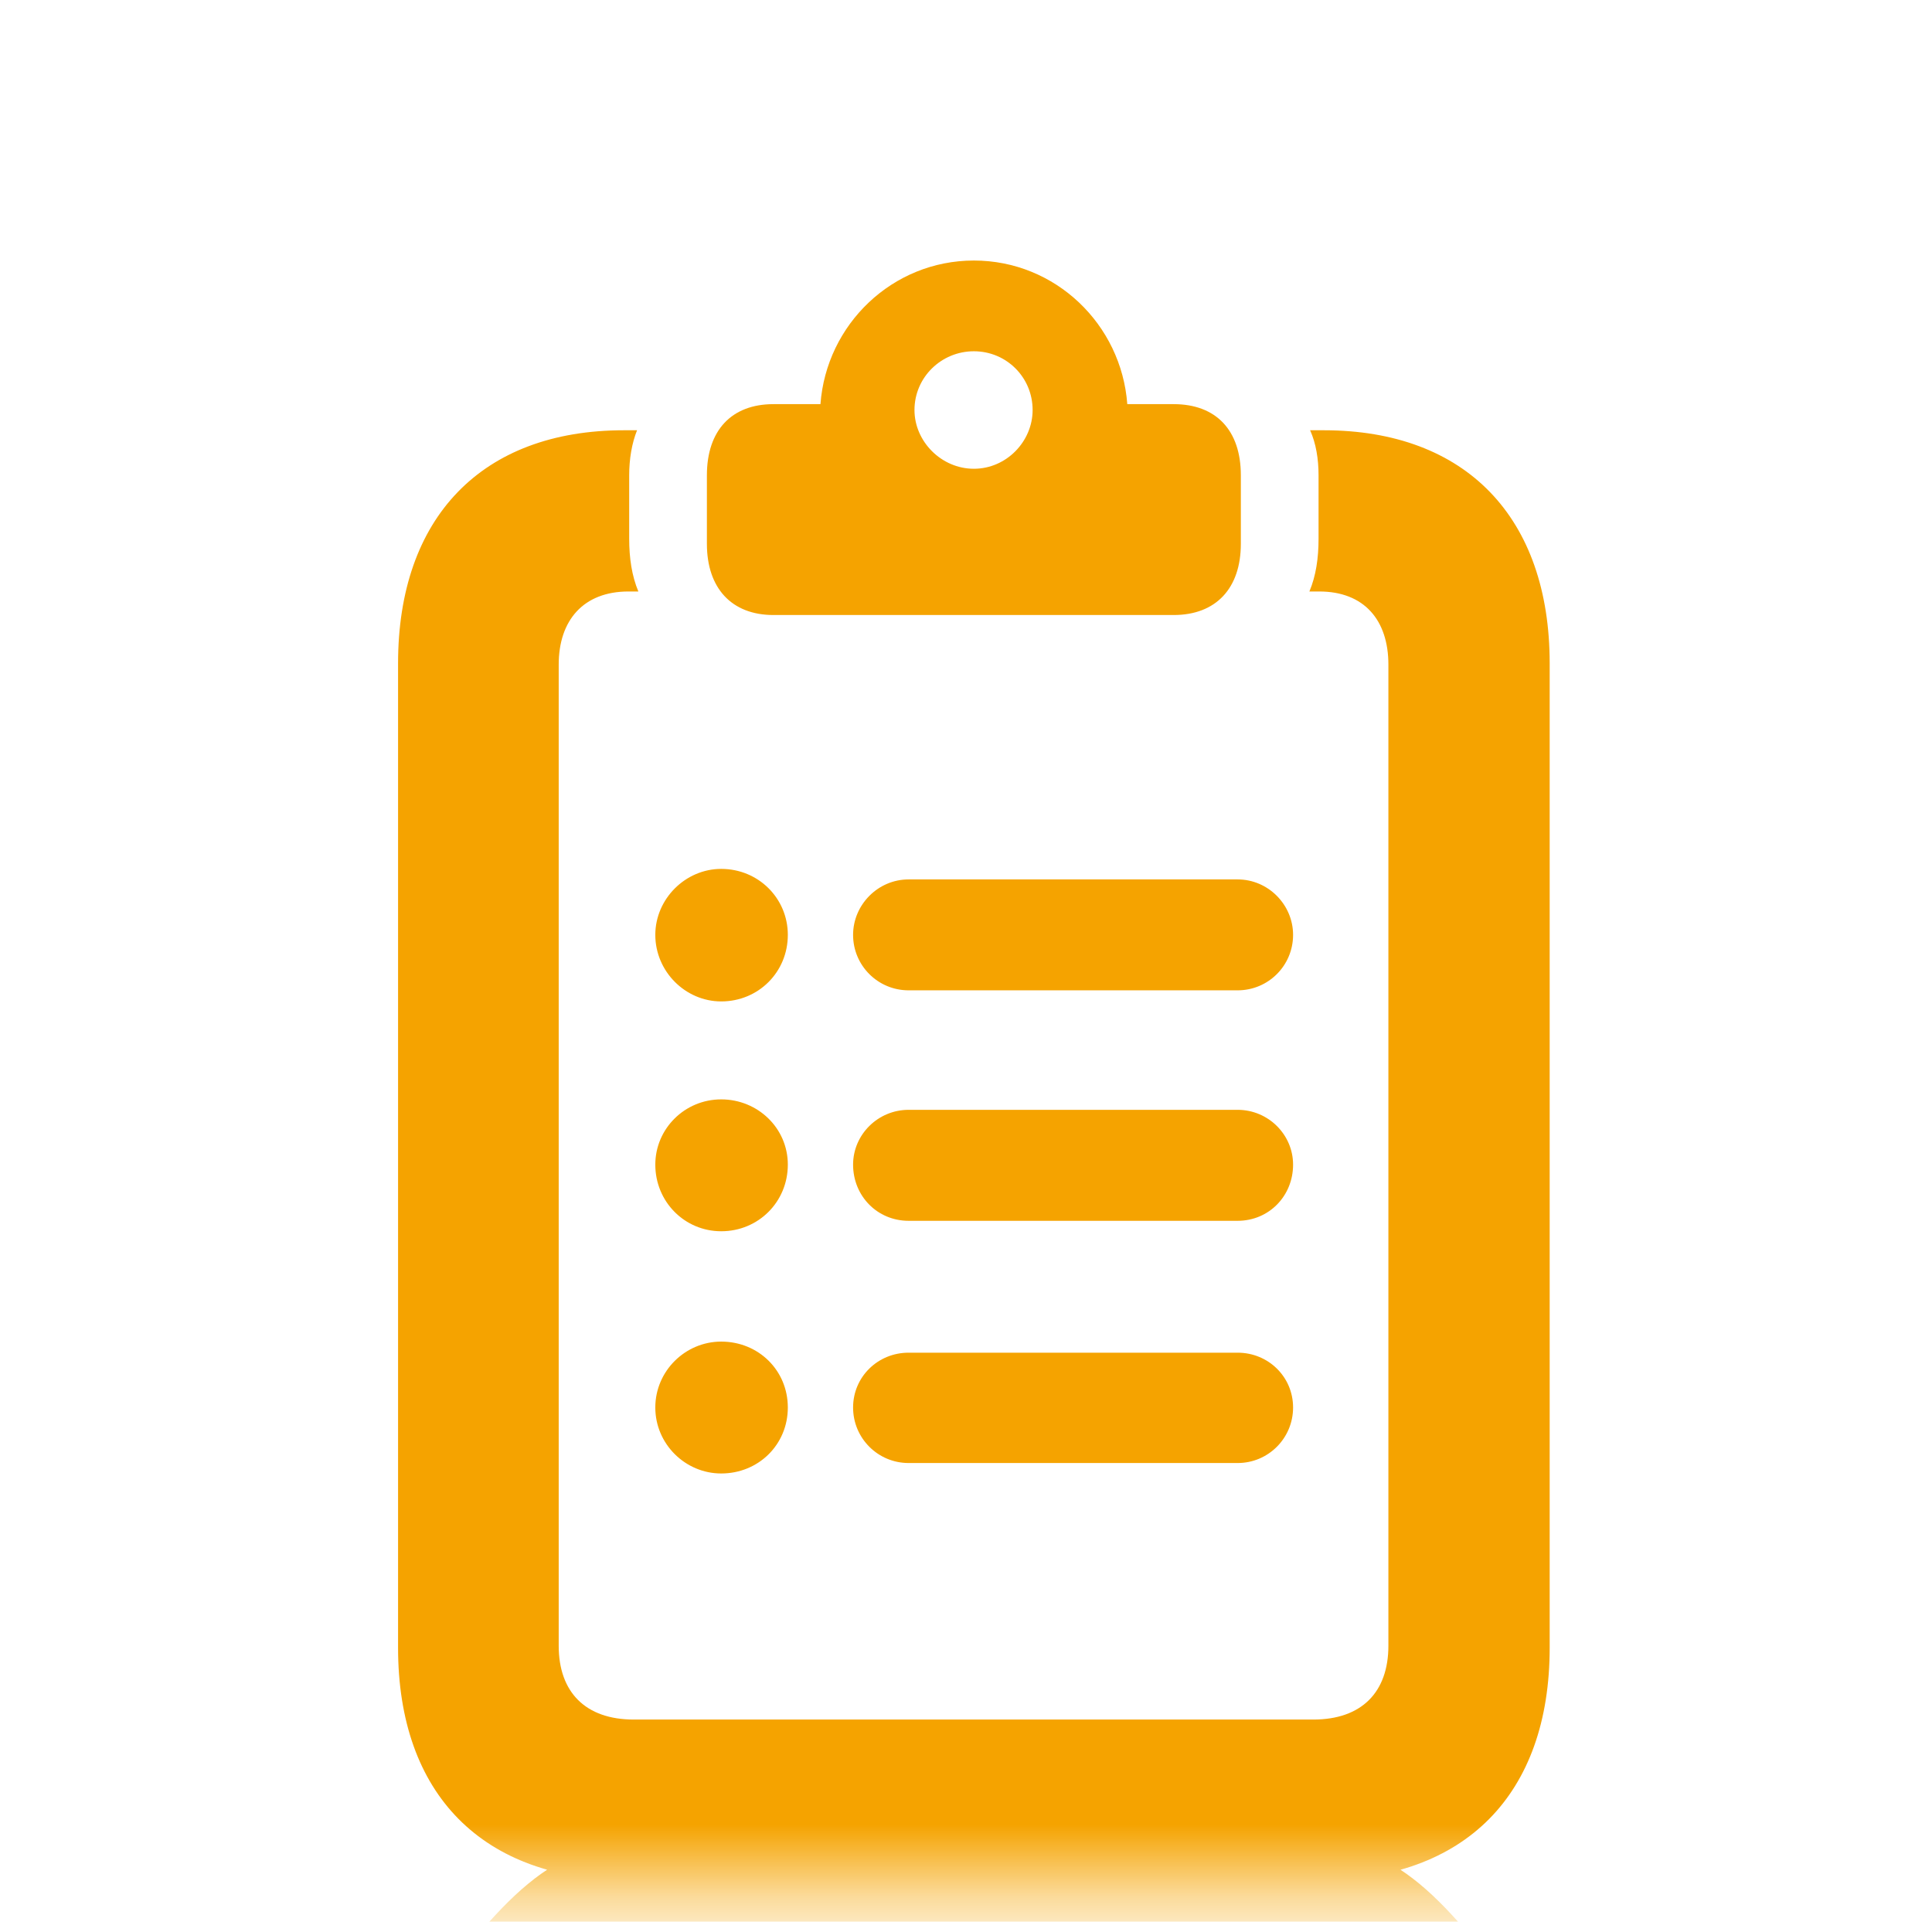 <svg width="27" height="27" viewBox="0 0 27 27" fill="none" xmlns="http://www.w3.org/2000/svg">
<g clip-path="url(#clip0_6_1260)">
<mask id="mask0_6_1260" style="mask-type:luminance" maskUnits="userSpaceOnUse" x="1" y="1" width="26" height="26">
<path d="M22.215 1.336H5.005C2.833 1.336 1.072 3.097 1.072 5.269V22.479C1.072 24.651 2.833 26.412 5.005 26.412H22.215C24.387 26.412 26.148 24.651 26.148 22.479V5.269C26.148 3.097 24.387 1.336 22.215 1.336Z" fill="white"/>
</mask>
<g mask="url(#mask0_6_1260)">
<path d="M10.809 8.595H16.402C16.995 8.595 17.341 8.22 17.341 7.6V6.642C17.341 6.013 16.995 5.648 16.402 5.648H15.754C15.672 4.535 14.751 3.641 13.61 3.641C12.47 3.641 11.548 4.535 11.466 5.648H10.809C10.225 5.648 9.879 6.013 9.879 6.642V7.6C9.879 8.22 10.225 8.595 10.809 8.595ZM13.61 6.551C13.154 6.551 12.78 6.168 12.78 5.73C12.78 5.274 13.154 4.909 13.61 4.909C14.066 4.909 14.431 5.274 14.431 5.73C14.431 6.168 14.066 6.551 13.61 6.551ZM8.775 26.275H18.445C20.471 26.275 21.657 25.08 21.657 23.027V9.27C21.657 7.235 20.489 6.013 18.5 6.013H18.309C18.391 6.195 18.427 6.414 18.427 6.642V7.527C18.427 7.801 18.391 8.047 18.299 8.266H18.436C19.066 8.266 19.403 8.668 19.403 9.288V23C19.403 23.648 19.029 24.031 18.354 24.031H8.857C8.182 24.031 7.808 23.648 7.808 23V9.288C7.808 8.668 8.154 8.266 8.784 8.266H8.921C8.83 8.047 8.793 7.801 8.793 7.527V6.642C8.793 6.414 8.83 6.195 8.903 6.013H8.72C6.731 6.013 5.563 7.235 5.563 9.27V23.027C5.563 25.08 6.749 26.275 8.775 26.275ZM10.079 13.995C10.599 13.995 11.01 13.585 11.01 13.065C11.01 12.554 10.599 12.143 10.079 12.143C9.578 12.143 9.158 12.563 9.158 13.065C9.158 13.576 9.578 13.995 10.079 13.995ZM12.698 13.84H17.296C17.725 13.84 18.071 13.494 18.071 13.065C18.071 12.645 17.725 12.29 17.296 12.29H12.698C12.269 12.29 11.922 12.645 11.922 13.065C11.922 13.494 12.269 13.84 12.698 13.84ZM10.079 17.207C10.599 17.207 11.01 16.796 11.01 16.276C11.01 15.765 10.59 15.364 10.079 15.364C9.569 15.364 9.158 15.774 9.158 16.276C9.158 16.796 9.569 17.207 10.079 17.207ZM12.698 17.061H17.296C17.734 17.061 18.071 16.714 18.071 16.276C18.071 15.857 17.725 15.51 17.296 15.51H12.698C12.269 15.51 11.922 15.857 11.922 16.276C11.922 16.714 12.26 17.061 12.698 17.061ZM10.079 20.592C10.599 20.592 11.01 20.19 11.01 19.67C11.01 19.15 10.599 18.749 10.079 18.749C9.578 18.749 9.158 19.159 9.158 19.67C9.158 20.181 9.578 20.592 10.079 20.592ZM12.698 20.446H17.296C17.725 20.446 18.071 20.099 18.071 19.67C18.071 19.241 17.725 18.904 17.296 18.904H12.698C12.269 18.904 11.922 19.241 11.922 19.67C11.922 20.099 12.269 20.446 12.698 20.446ZM5.937 42.184H21.274C23.363 42.184 24.494 41.053 24.494 38.982V33.763C24.494 32.468 24.33 31.92 23.737 31.172L20.991 27.605C19.823 26.1 19.248 25.653 17.542 25.653H9.669C7.972 25.653 7.397 26.1 6.22 27.605L3.474 31.172C2.89 31.93 2.717 32.468 2.717 33.763V38.982C2.717 41.053 3.857 42.184 5.937 42.184ZM13.61 36.081C12.205 36.081 11.348 35.105 11.348 33.928V33.8C11.348 33.362 11.092 32.942 10.545 32.942H5.536C5.153 32.942 5.098 32.632 5.281 32.386L8.519 28.171C8.857 27.733 9.258 27.532 9.797 27.532H17.415C17.953 27.532 18.354 27.733 18.692 28.171L21.921 32.386C22.113 32.632 22.049 32.942 21.675 32.942H16.666C16.119 32.942 15.864 33.362 15.864 33.8V33.928C15.864 35.105 15.006 36.081 13.61 36.081Z" fill="#F5A300"/>
</g>
</g>
<defs>
<clipPath id="clip0_6_1260">
<rect width="26" height="26" fill="white" transform="translate(0.755 0.857)"/>
</clipPath>
</defs>
</svg>
